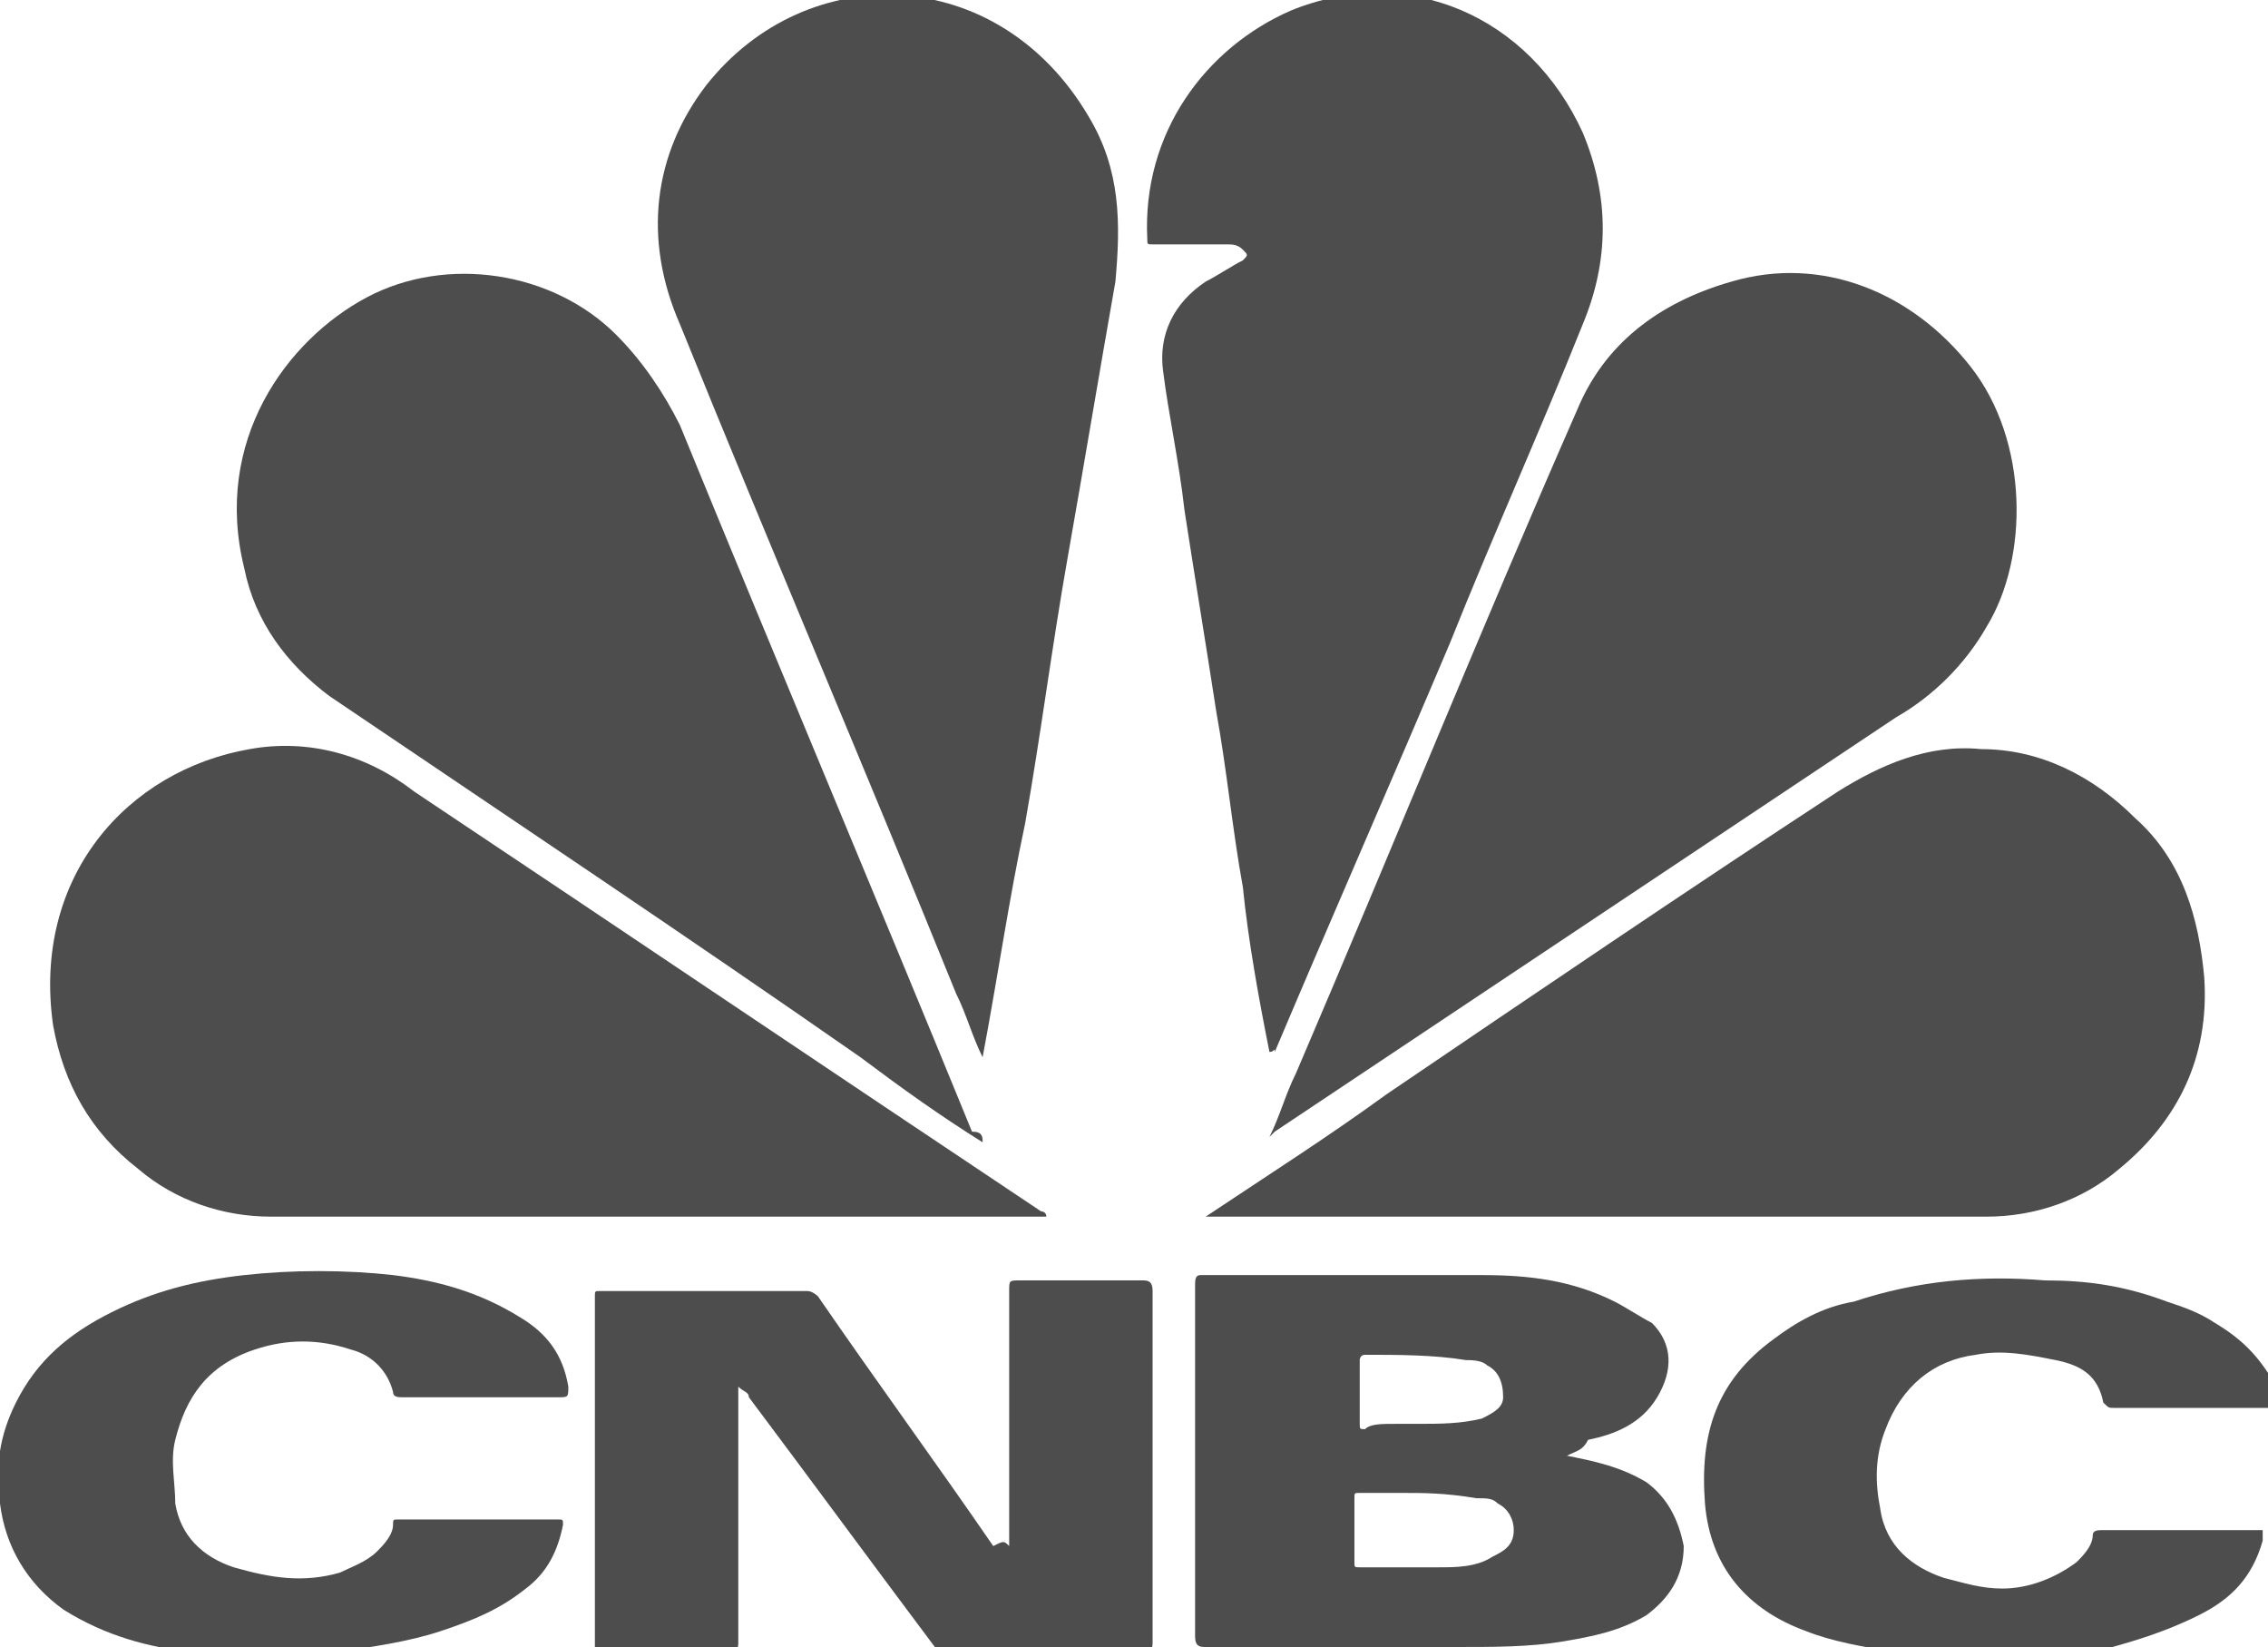 <?xml version="1.0" encoding="utf-8"?>
<!-- Generator: Adobe Illustrator 19.0.0, SVG Export Plug-In . SVG Version: 6.00 Build 0)  -->
<svg version="1.1" id="Layer_1" xmlns="http://www.w3.org/2000/svg" xmlns:xlink="http://www.w3.org/1999/xlink" x="0px" y="0px"
	 viewBox="-458 265 42.7 31" style="enable-background:new -458 265 42.7 31;" xml:space="preserve">
<style type="text/css">
	.st0{fill:#4D4D4E;}
</style>
<g id="iLHGvc.tif_1_">
	<g id="XMLID_5535_">
		<path id="XMLID_5548_" class="st0" d="M-453.7,296.2c-0.2-0.1-0.5-0.1-0.7-0.1c-0.8-0.1-1.6-0.3-2.4-0.8c-0.7-0.5-1.1-1.2-1.2-2
			c-0.1-0.7,0-1.3,0.3-1.9c0.4-0.8,1-1.3,1.8-1.7c0.8-0.4,1.6-0.6,2.5-0.7c0.9-0.1,1.9-0.1,2.8,0c0.8,0.1,1.6,0.3,2.4,0.8
			c0.5,0.3,0.8,0.7,0.9,1.3c0,0.2,0,0.2-0.2,0.2c-1,0-1.9,0-2.9,0c-0.1,0-0.2,0-0.2-0.1c-0.1-0.4-0.4-0.7-0.8-0.8
			c-0.6-0.2-1.2-0.2-1.8,0c-0.9,0.3-1.3,0.9-1.5,1.7c-0.1,0.4,0,0.8,0,1.2c0.1,0.6,0.5,1,1.1,1.2c0.7,0.2,1.3,0.3,2,0.1
			c0.2-0.1,0.5-0.2,0.7-0.4c0.1-0.1,0.3-0.3,0.3-0.5c0-0.1,0-0.1,0.1-0.1c1,0,2,0,3,0c0.1,0,0.1,0,0.1,0.1c-0.1,0.5-0.3,0.9-0.7,1.2
			c-0.5,0.4-1,0.6-1.6,0.8c-0.6,0.2-1.3,0.3-2,0.4c0,0-0.1,0-0.1,0C-452.3,296.2-453,296.2-453.7,296.2z"/>
		<path id="XMLID_5547_" class="st0" d="M-421.5,296.2c-0.3-0.1-0.5-0.1-0.8-0.1c-0.6-0.1-1.2-0.2-1.7-0.4c-1.1-0.4-1.8-1.2-1.9-2.4
			c-0.1-1.3,0.2-2.3,1.3-3.1c0.4-0.3,0.9-0.6,1.5-0.7c1.2-0.4,2.4-0.5,3.6-0.4c0.8,0,1.5,0.1,2.3,0.4c0.3,0.1,0.6,0.2,0.9,0.4
			c0.5,0.3,0.8,0.6,1.1,1.1c0,0.2,0,0.4,0,0.5c-0.1,0-0.1,0-0.2,0c-0.9,0-1.9,0-2.8,0c-0.1,0-0.1,0-0.2-0.1
			c-0.1-0.5-0.4-0.7-0.9-0.8c-0.5-0.1-1-0.2-1.5-0.1c-0.8,0.1-1.4,0.6-1.7,1.4c-0.2,0.5-0.2,1-0.1,1.5c0.1,0.7,0.6,1.1,1.2,1.3
			c0.4,0.1,0.7,0.2,1.1,0.2c0.5,0,1-0.2,1.4-0.5c0.1-0.1,0.3-0.3,0.3-0.5c0-0.1,0.1-0.1,0.2-0.1c1,0,1.9,0,2.9,0c0,0,0.1,0,0.1,0
			c0,0.1,0,0.1,0,0.2c-0.2,0.7-0.6,1.1-1.2,1.4c-0.8,0.4-1.6,0.6-2.4,0.8c-0.2,0-0.5,0-0.7,0.1
			C-420.3,296.2-420.9,296.2-421.5,296.2z"/>
		<path id="XMLID_5546_" class="st0" d="M-439.5,284.9c-0.2-0.4-0.3-0.8-0.5-1.2c-1.7-4.2-3.5-8.4-5.2-12.6
			c-0.7-1.6-0.5-3.2,0.5-4.5c1.9-2.4,5.5-2.3,7.2,0.6c0.6,1,0.6,2,0.5,3.1c-0.3,1.7-0.6,3.5-0.9,5.2c-0.3,1.7-0.5,3.3-0.8,5
			C-439,281.9-439.2,283.3-439.5,284.9C-439.5,284.8-439.5,284.8-439.5,284.9C-439.5,284.9-439.5,284.9-439.5,284.9z"/>
		<path id="XMLID_5545_" class="st0" d="M-434.1,286.4c0.2-0.4,0.3-0.8,0.5-1.2c1.8-4.2,3.5-8.4,5.3-12.5c0.5-1.2,1.5-2,2.9-2.4
			c1.7-0.5,3.4,0.2,4.5,1.6c1.1,1.4,1.1,3.6,0.3,4.9c-0.4,0.7-1,1.3-1.7,1.7c-3.9,2.6-7.8,5.2-11.7,7.8
			C-434,286.3-434.1,286.4-434.1,286.4C-434.1,286.4-434.1,286.4-434.1,286.4z"/>
		<path id="XMLID_5544_" class="st0" d="M-439.5,286.5c-0.8-0.5-1.5-1-2.3-1.6c-3.3-2.3-6.6-4.5-10-6.8c-0.8-0.6-1.4-1.4-1.6-2.4
			c-0.6-2.4,0.8-4.3,2.3-5.1c1.5-0.8,3.5-0.5,4.7,0.7c0.5,0.5,0.9,1.1,1.2,1.7c1.8,4.4,3.7,8.9,5.5,13.3
			C-439.5,286.3-439.5,286.4-439.5,286.5z"/>
		<path id="XMLID_5543_" class="st0" d="M-438.3,287.9c-0.1,0-0.1,0-0.2,0c-4.8,0-9.6,0-14.4,0c-0.9,0-1.8-0.3-2.5-0.9
			c-0.9-0.7-1.4-1.6-1.6-2.7c-0.4-2.8,1.4-4.8,3.7-5.2c1.1-0.2,2.2,0.1,3.1,0.8c3.9,2.6,7.9,5.3,11.8,7.9
			C-438.4,287.8-438.3,287.8-438.3,287.9z"/>
		<path id="XMLID_5542_" class="st0" d="M-435.3,287.9c1.2-0.8,2.3-1.5,3.4-2.3c2.8-1.9,5.6-3.8,8.5-5.7c0.8-0.5,1.7-0.9,2.7-0.8
			c1.1,0,2.1,0.5,2.9,1.3c0.9,0.8,1.2,1.9,1.3,3c0.1,1.5-0.5,2.7-1.6,3.6c-0.7,0.6-1.6,0.9-2.5,0.9c-4.8,0-9.6,0-14.4,0
			C-435.2,287.9-435.2,287.9-435.3,287.9z"/>
		<path id="XMLID_5541_" class="st0" d="M-434.1,284.8c-0.2-1-0.4-2.1-0.5-3.1c-0.2-1.1-0.3-2.2-0.5-3.3c-0.2-1.3-0.4-2.5-0.6-3.8
			c-0.1-0.9-0.3-1.8-0.4-2.6c-0.1-0.7,0.2-1.3,0.8-1.7c0.2-0.1,0.5-0.3,0.7-0.4c0.1-0.1,0.1-0.1,0-0.2c-0.1-0.1-0.2-0.1-0.3-0.1
			c-0.5,0-0.9,0-1.4,0c-0.1,0-0.1,0-0.1-0.1c-0.1-2,1.1-3.6,2.7-4.3c2.2-0.9,4.5,0.1,5.5,2.3c0.5,1.2,0.5,2.4,0,3.6
			c-0.8,2-1.7,4-2.5,6c-1.1,2.6-2.2,5.1-3.3,7.7C-434,284.7-434,284.8-434.1,284.8z"/>
		<path id="XMLID_5540_" class="st0" d="M-439,294.1c0-1.6,0-3.2,0-4.8c0-0.2,0-0.2,0.2-0.2c0.8,0,1.5,0,2.3,0c0.1,0,0.2,0,0.2,0.2
			c0,2.2,0,4.4,0,6.6c0,0.1,0,0.2-0.2,0.2c-1.2,0-2.5,0-3.7,0c-0.1,0-0.2,0-0.2-0.1c-1.2-1.6-2.3-3.1-3.5-4.7c0-0.1-0.1-0.1-0.2-0.2
			c0,0.1,0,0.1,0,0.2c0,1.5,0,3.1,0,4.6c0,0.1,0,0.2-0.2,0.2c-0.8,0-1.6,0-2.3,0c-0.1,0-0.2,0-0.2-0.1c0-2.2,0-4.4,0-6.6
			c0-0.1,0-0.1,0.1-0.1c1.3,0,2.6,0,3.9,0c0.1,0,0.2,0.1,0.2,0.1c1.1,1.6,2.2,3.1,3.3,4.7C-439.1,294-439.1,294-439,294.1z"/>
		<path id="XMLID_5536_" class="st0" d="M-428.5,292.4c0.5,0.1,1,0.2,1.5,0.5c0.4,0.3,0.6,0.7,0.7,1.2c0,0.6-0.3,1-0.7,1.3
			c-0.5,0.3-1,0.4-1.6,0.5c-0.6,0.1-1.3,0.1-1.9,0.1c-1.6,0-3.2,0-4.8,0c-0.1,0-0.2,0-0.2-0.2c0-2.2,0-4.4,0-6.6
			c0-0.1,0-0.2,0.1-0.2c1.8,0,3.5,0,5.3,0c0.9,0,1.7,0.1,2.5,0.5c0.2,0.1,0.5,0.3,0.7,0.4c0.4,0.4,0.4,0.9,0.1,1.4
			c-0.3,0.5-0.8,0.7-1.3,0.8C-428.2,292.3-428.3,292.3-428.5,292.4z M-431.6,293.1c-0.3,0-0.6,0-0.8,0c-0.1,0-0.1,0-0.1,0.1
			c0,0.4,0,0.8,0,1.2c0,0.1,0,0.1,0.1,0.1c0.5,0,1,0,1.5,0c0.3,0,0.7,0,1-0.2c0.2-0.1,0.4-0.2,0.4-0.5c0-0.2-0.1-0.4-0.3-0.5
			c-0.1-0.1-0.2-0.1-0.4-0.1C-430.8,293.1-431.2,293.1-431.6,293.1z M-431.7,291.8L-431.7,291.8c0.1,0,0.2,0,0.4,0
			c0.4,0,0.8,0,1.2-0.1c0.2-0.1,0.4-0.2,0.4-0.4c0-0.3-0.1-0.5-0.3-0.6c-0.1-0.1-0.3-0.1-0.4-0.1c-0.6-0.1-1.3-0.1-1.9-0.1
			c-0.1,0-0.1,0.1-0.1,0.1c0,0.4,0,0.8,0,1.2c0,0.1,0,0.1,0.1,0.1C-432.2,291.8-432,291.8-431.7,291.8z"/>
	</g>
</g>
</svg>
